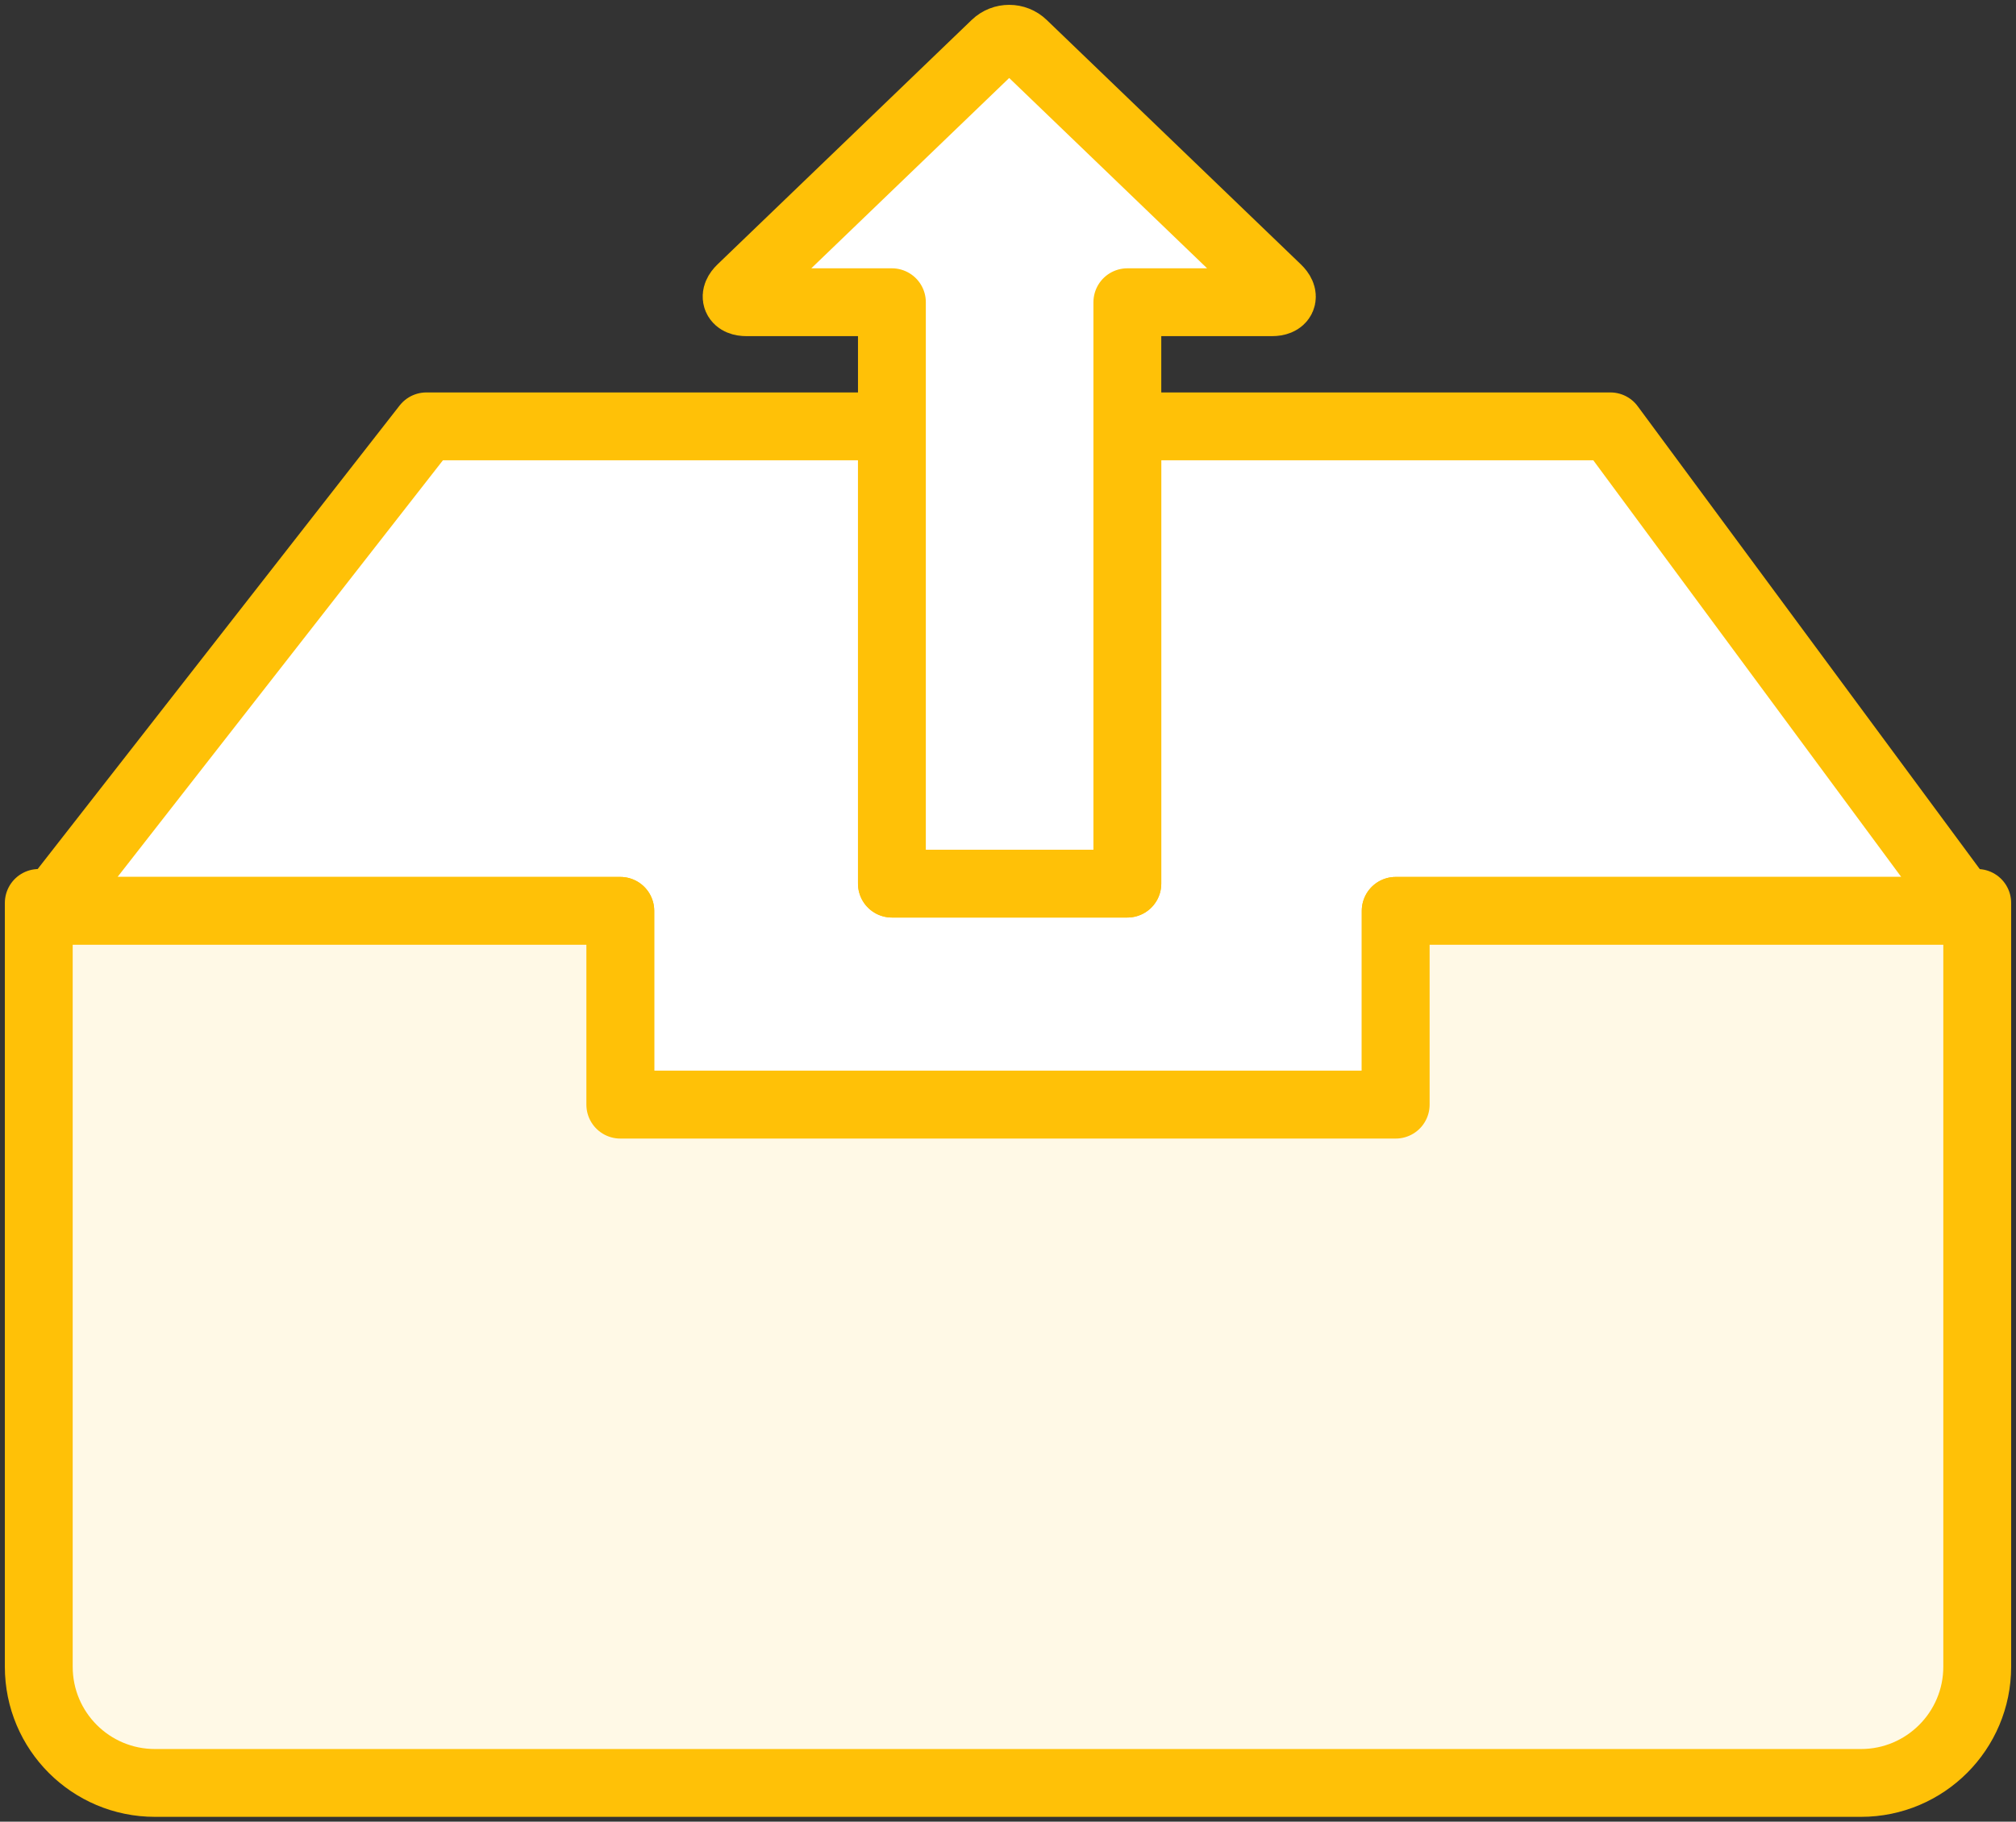 <?xml version="1.0" encoding="UTF-8"?>
<svg width="104px" height="94px" viewBox="0 0 104 94" version="1.1" xmlns="http://www.w3.org/2000/svg" xmlns:xlink="http://www.w3.org/1999/xlink">
    <rect x="0" y="0" width="104" height="94" fill="#333333" stroke="none"/>
    <!-- Generator: Sketch 46.2 (44496) - http://www.bohemiancoding.com/sketch -->
    <title>office-6</title>
    <desc>Created with Sketch.</desc>
    <defs></defs>
    <g id="ALL" stroke="none" stroke-width="1" fill="none" fill-rule="evenodd" stroke-linecap="round" stroke-linejoin="round">
        <g id="Primary" transform="translate(-2432, -15066)" stroke="#FFC107" stroke-width="3.5">
            <g id="Group-15" transform="translate(200, 200)">
                <g id="office-6" transform="translate(2234, 14868)">
                    <polygon id="Layer-1" fill="#FFFFFF" points="44.011 20 19.996 20 0.797 44.592 0 44.592 0 45 30 45 30 55 70 55 70 45 100 45 100 44.592 99.246 44.592 81.076 20 56.157 20 56.157 43.595 44.011 43.595"></polygon>
                    <path d="M44.011,13.595 L36.511,13.595 C35.966,13.595 35.832,13.285 36.231,12.901 L49.34,0.29 C49.744,-0.099 50.385,-0.094 50.783,0.29 L63.893,12.901 C64.297,13.29 64.166,13.595 63.613,13.595 L56.157,13.595 L56.157,43.595 L44.011,43.595 L44.011,13.595 L44.011,13.595 L44.011,13.595 Z" id="Layer-2" fill="#FFFFFF"></path>
                    <path d="M30,45 L0,45 L0,84.001 C0,87.32 2.683,90 5.993,90 L94.007,90 C97.312,90 100,87.314 100,84.001 L100,45 L70,45 L70,55 L30,55 L30,45 L30,45 Z" id="Layer-3" fill="#FFF9E6"></path>
                </g>
            </g>
        </g>
    </g>
</svg>